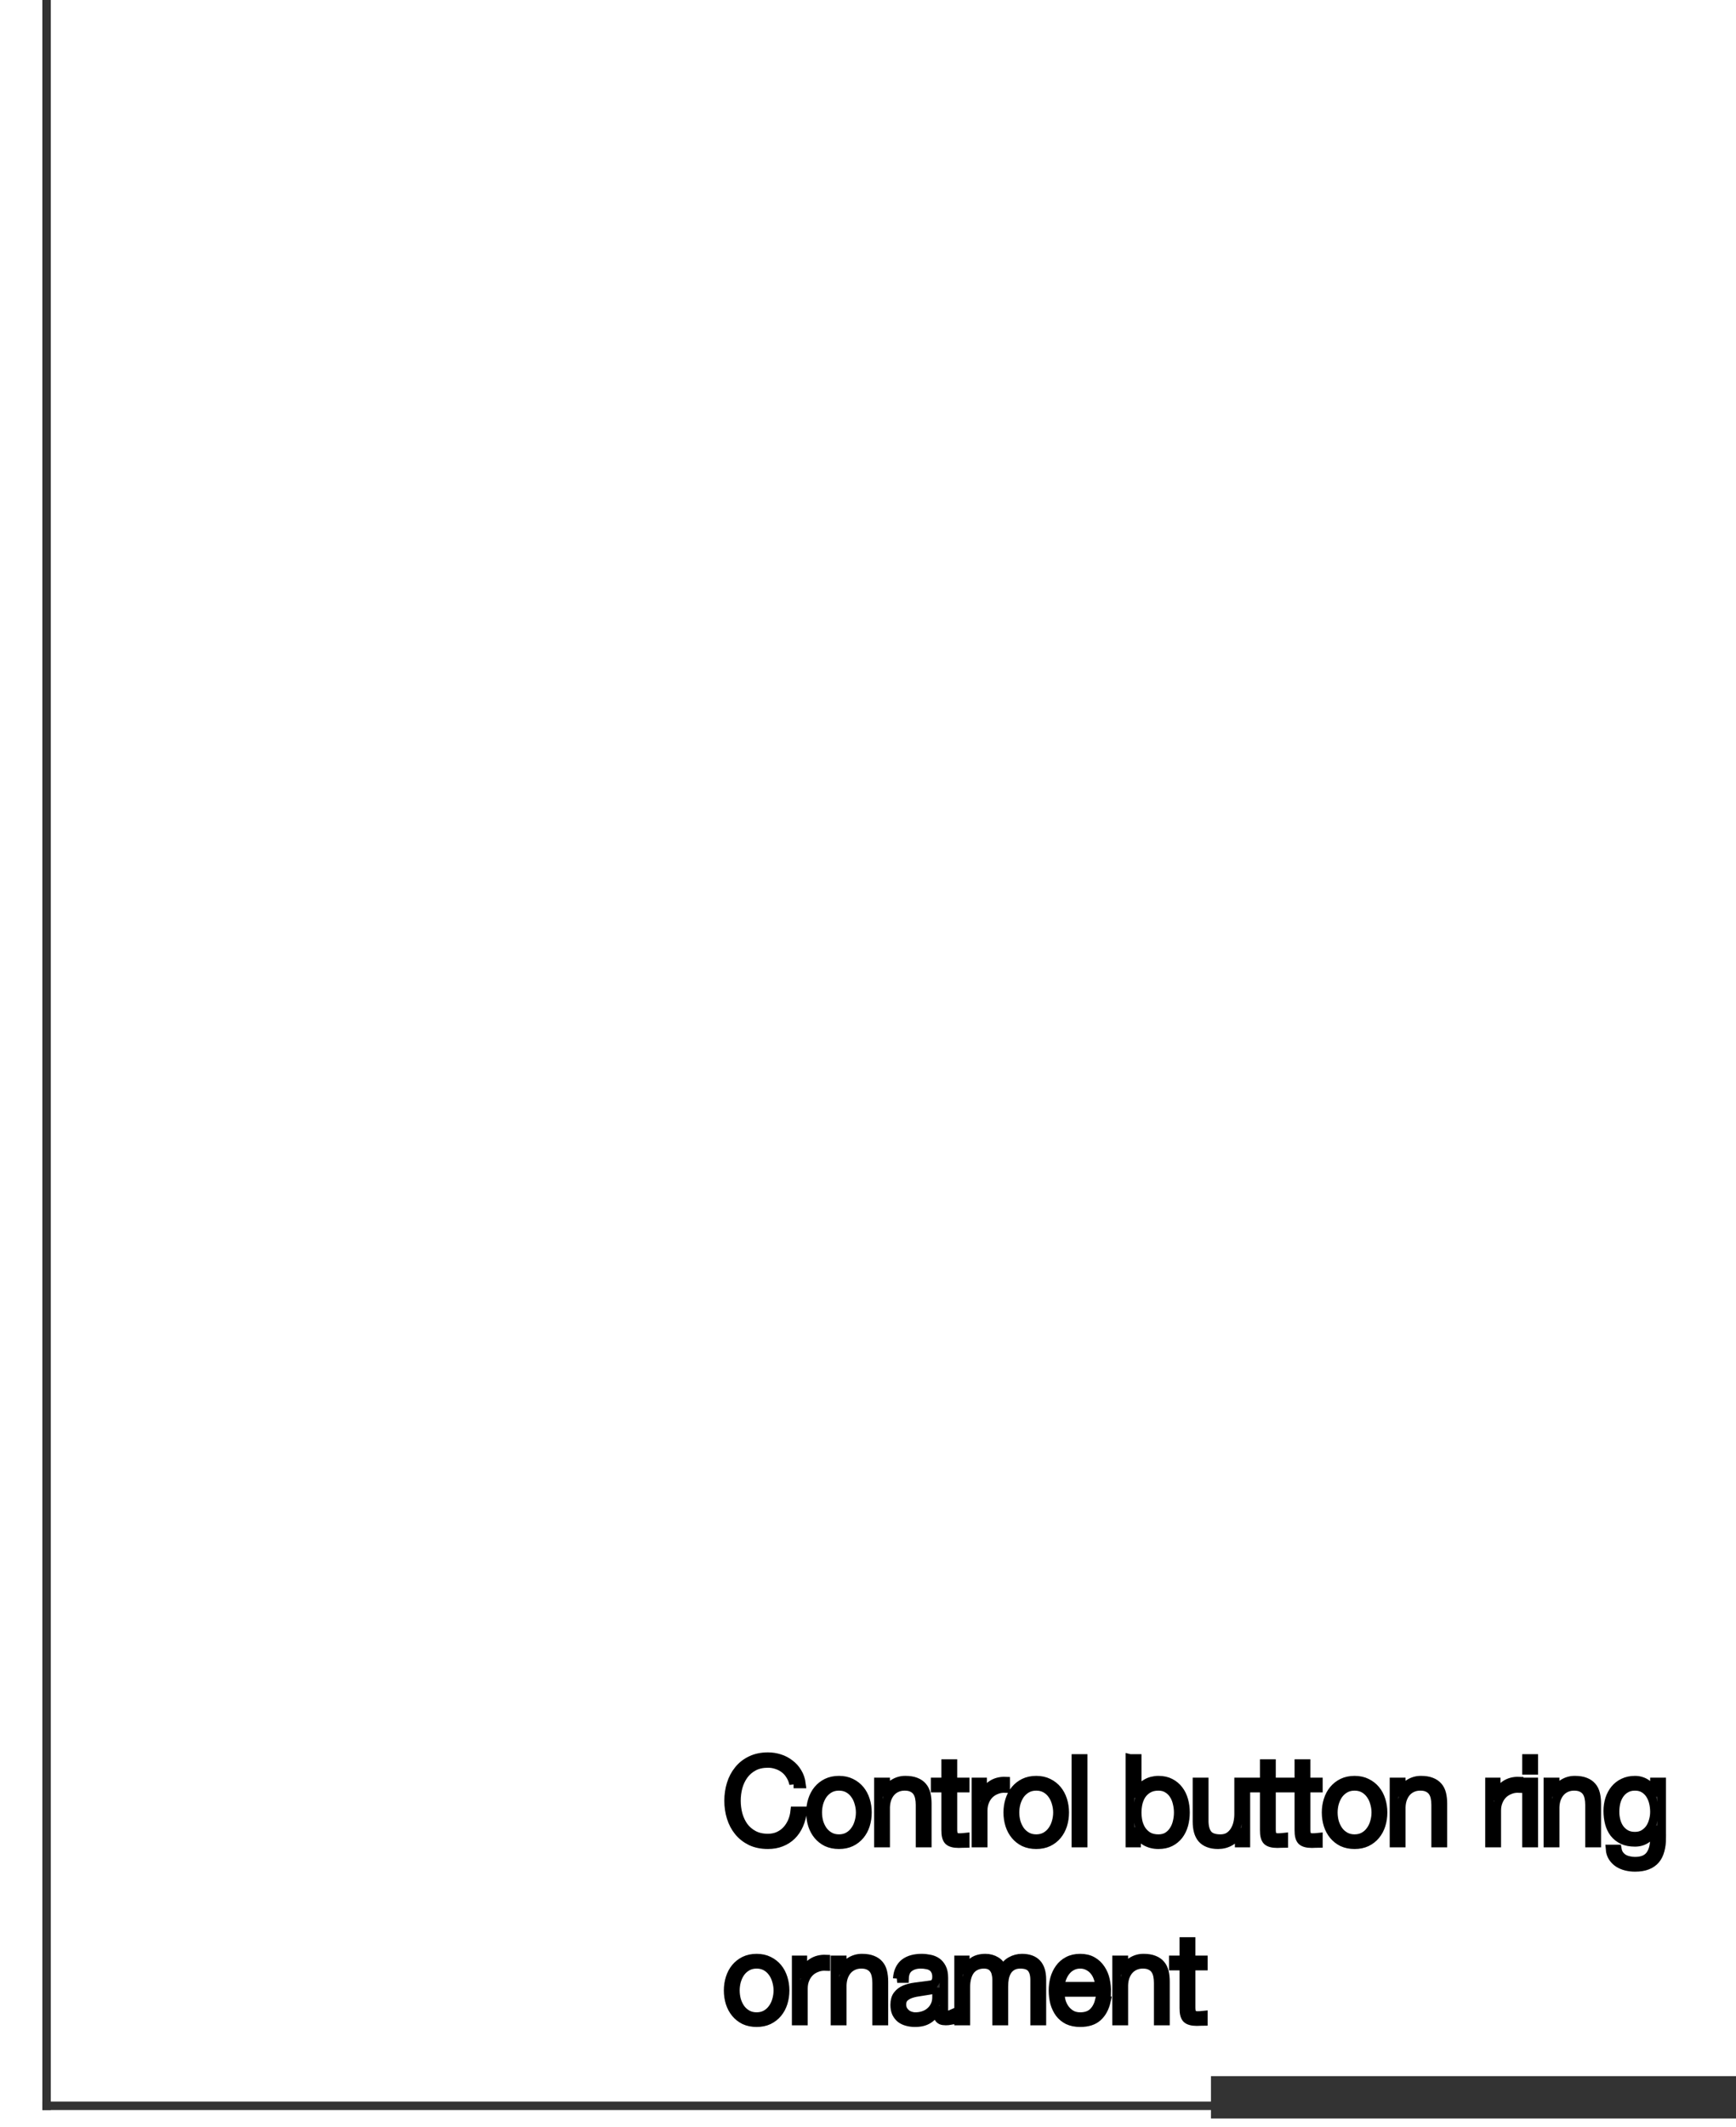 <svg width="205" height="251" xmlns="http://www.w3.org/2000/svg">

 <g>
  <title>background</title>
  <rect fill="none" id="canvas_background" height="402" width="582" y="-1" x="-1"/>
 </g>
 <g>
  <title>Layer 1</title>
  <line y1="0" id="svg_1" stroke="#333333" y2="249" x2="5.5" x1="5.5"/>
  <line id="svg_2" stroke="#333333" y2="248.5" x2="205" y1="248.5" x1="5"/>
  <path id="svg_3" fill="#333333" d="m143,245l63,0l0,5l-63,0l0,-5z"/>
  <path stroke="null" id="svg_4" fill="#333333" d="m93.711,210.528l0.939,0c-0.064,-0.523 -0.221,-0.985 -0.47,-1.386c-0.239,-0.401 -0.543,-0.737 -0.912,-1.008c-0.359,-0.28 -0.764,-0.49 -1.215,-0.63c-0.442,-0.14 -0.898,-0.21 -1.367,-0.21c-0.773,0 -1.455,0.145 -2.044,0.434c-0.58,0.28 -1.064,0.663 -1.45,1.148c-0.387,0.476 -0.677,1.027 -0.87,1.652c-0.193,0.625 -0.29,1.283 -0.29,1.974c0,0.691 0.097,1.349 0.29,1.974c0.193,0.625 0.483,1.176 0.87,1.652c0.387,0.476 0.87,0.859 1.45,1.148c0.589,0.28 1.271,0.42 2.044,0.42c0.58,0 1.105,-0.093 1.575,-0.28c0.479,-0.187 0.893,-0.453 1.243,-0.798c0.35,-0.345 0.635,-0.765 0.856,-1.26c0.221,-0.495 0.364,-1.05 0.428,-1.666l-0.939,0c-0.046,0.448 -0.152,0.868 -0.318,1.26c-0.166,0.383 -0.382,0.719 -0.649,1.008c-0.267,0.289 -0.585,0.518 -0.953,0.686c-0.368,0.168 -0.783,0.252 -1.243,0.252c-0.654,0 -1.215,-0.126 -1.685,-0.378c-0.47,-0.252 -0.856,-0.583 -1.16,-0.994c-0.295,-0.42 -0.516,-0.891 -0.663,-1.414c-0.138,-0.532 -0.207,-1.069 -0.207,-1.61c0,-0.551 0.069,-1.087 0.207,-1.61c0.147,-0.523 0.368,-0.989 0.663,-1.4c0.304,-0.42 0.691,-0.756 1.16,-1.008c0.47,-0.252 1.031,-0.378 1.685,-0.378c0.359,0 0.7,0.056 1.022,0.168c0.331,0.103 0.631,0.257 0.898,0.462c0.276,0.205 0.506,0.462 0.691,0.77c0.193,0.299 0.331,0.639 0.414,1.022zm5.36,0.28c0.414,0 0.778,0.089 1.091,0.266c0.313,0.177 0.571,0.411 0.773,0.7c0.212,0.289 0.368,0.621 0.47,0.994c0.11,0.364 0.166,0.737 0.166,1.12c0,0.383 -0.055,0.761 -0.166,1.134c-0.101,0.364 -0.258,0.691 -0.47,0.98c-0.203,0.289 -0.46,0.523 -0.773,0.7c-0.313,0.177 -0.677,0.266 -1.091,0.266c-0.414,0 -0.778,-0.089 -1.091,-0.266c-0.313,-0.177 -0.575,-0.411 -0.787,-0.7c-0.203,-0.289 -0.359,-0.616 -0.47,-0.98c-0.101,-0.373 -0.152,-0.751 -0.152,-1.134c0,-0.383 0.051,-0.756 0.152,-1.12c0.11,-0.373 0.267,-0.705 0.47,-0.994c0.212,-0.289 0.474,-0.523 0.787,-0.7c0.313,-0.177 0.677,-0.266 1.091,-0.266zm0,-0.742c-0.543,0 -1.027,0.103 -1.45,0.308c-0.414,0.205 -0.764,0.481 -1.05,0.826c-0.285,0.345 -0.502,0.751 -0.649,1.218c-0.147,0.457 -0.221,0.947 -0.221,1.47c0,0.523 0.074,1.017 0.221,1.484c0.147,0.457 0.364,0.859 0.649,1.204c0.286,0.345 0.635,0.621 1.05,0.826c0.424,0.196 0.907,0.294 1.45,0.294c0.543,0 1.022,-0.098 1.436,-0.294c0.424,-0.205 0.778,-0.481 1.064,-0.826c0.286,-0.345 0.502,-0.747 0.649,-1.204c0.147,-0.467 0.221,-0.961 0.221,-1.484c0,-0.523 -0.074,-1.013 -0.221,-1.47c-0.147,-0.467 -0.364,-0.873 -0.649,-1.218c-0.285,-0.345 -0.64,-0.621 -1.064,-0.826c-0.414,-0.205 -0.893,-0.308 -1.436,-0.308zm4.65,0.21l0,7.224l0.87,0l0,-4.214c0.009,-0.355 0.065,-0.681 0.166,-0.98c0.11,-0.308 0.258,-0.569 0.442,-0.784c0.193,-0.224 0.424,-0.397 0.691,-0.518c0.276,-0.131 0.589,-0.196 0.939,-0.196c0.35,0 0.64,0.056 0.87,0.168c0.239,0.112 0.428,0.266 0.566,0.462c0.138,0.196 0.235,0.429 0.29,0.7c0.055,0.261 0.083,0.546 0.083,0.854l0,4.508l0.87,0l0,-4.648c0,-0.429 -0.041,-0.817 -0.124,-1.162c-0.083,-0.345 -0.226,-0.635 -0.428,-0.868c-0.203,-0.243 -0.474,-0.429 -0.815,-0.56c-0.331,-0.131 -0.746,-0.196 -1.243,-0.196c-0.506,0 -0.971,0.135 -1.395,0.406c-0.424,0.261 -0.718,0.611 -0.884,1.05l-0.028,0l0,-1.246l-0.87,0zm8.814,0l0,-2.17l-0.87,0l0,2.17l-1.243,0l0,0.742l1.243,0l0,4.942c-0.009,0.616 0.101,1.041 0.331,1.274c0.23,0.224 0.635,0.336 1.215,0.336c0.129,0 0.258,-0.005 0.387,-0.014c0.129,-0.009 0.258,-0.014 0.387,-0.014l0,-0.742c-0.249,0.028 -0.497,0.042 -0.746,0.042c-0.313,-0.019 -0.511,-0.107 -0.594,-0.266c-0.074,-0.168 -0.11,-0.397 -0.11,-0.686l0,-4.872l1.45,0l0,-0.742l-1.45,0zm2.706,0l0,7.224l0.87,0l0,-3.85c0,-0.383 0.065,-0.733 0.193,-1.05c0.129,-0.327 0.309,-0.607 0.539,-0.84c0.239,-0.233 0.52,-0.411 0.843,-0.532c0.322,-0.131 0.681,-0.187 1.077,-0.168l0,-0.882c-0.645,-0.028 -1.202,0.117 -1.671,0.434c-0.46,0.317 -0.801,0.77 -1.022,1.358l-0.028,0l0,-1.694l-0.801,0zm7.125,0.532c0.414,0 0.778,0.089 1.091,0.266c0.313,0.177 0.571,0.411 0.773,0.7c0.212,0.289 0.368,0.621 0.47,0.994c0.11,0.364 0.166,0.737 0.166,1.12c0,0.383 -0.055,0.761 -0.166,1.134c-0.101,0.364 -0.258,0.691 -0.47,0.98c-0.203,0.289 -0.46,0.523 -0.773,0.7c-0.313,0.177 -0.677,0.266 -1.091,0.266c-0.414,0 -0.778,-0.089 -1.091,-0.266c-0.313,-0.177 -0.576,-0.411 -0.787,-0.7c-0.203,-0.289 -0.359,-0.616 -0.47,-0.98c-0.101,-0.373 -0.152,-0.751 -0.152,-1.134c0,-0.383 0.051,-0.756 0.152,-1.12c0.11,-0.373 0.267,-0.705 0.47,-0.994c0.212,-0.289 0.474,-0.523 0.787,-0.7c0.313,-0.177 0.677,-0.266 1.091,-0.266zm0,-0.742c-0.543,0 -1.027,0.103 -1.45,0.308c-0.414,0.205 -0.764,0.481 -1.05,0.826c-0.286,0.345 -0.502,0.751 -0.649,1.218c-0.147,0.457 -0.221,0.947 -0.221,1.47c0,0.523 0.074,1.017 0.221,1.484c0.147,0.457 0.364,0.859 0.649,1.204c0.285,0.345 0.635,0.621 1.05,0.826c0.424,0.196 0.907,0.294 1.45,0.294c0.543,0 1.022,-0.098 1.436,-0.294c0.424,-0.205 0.778,-0.481 1.064,-0.826c0.285,-0.345 0.502,-0.747 0.649,-1.204c0.147,-0.467 0.221,-0.961 0.221,-1.484c0,-0.523 -0.074,-1.013 -0.221,-1.47c-0.147,-0.467 -0.364,-0.873 -0.649,-1.218c-0.286,-0.345 -0.64,-0.621 -1.064,-0.826c-0.414,-0.205 -0.893,-0.308 -1.436,-0.308zm4.678,-2.562l0,9.996l0.87,0l0,-9.996l-0.87,0zm6.38,0l0,9.996l0.801,0l0,-1.372l0.028,0c0.203,0.504 0.529,0.891 0.981,1.162c0.46,0.271 0.981,0.406 1.561,0.406c0.543,0 1.013,-0.098 1.409,-0.294c0.405,-0.205 0.741,-0.481 1.008,-0.826c0.267,-0.355 0.465,-0.761 0.594,-1.218c0.129,-0.467 0.193,-0.957 0.193,-1.47c0,-0.513 -0.064,-0.999 -0.193,-1.456c-0.129,-0.467 -0.327,-0.873 -0.594,-1.218c-0.267,-0.355 -0.603,-0.635 -1.008,-0.84c-0.396,-0.205 -0.866,-0.308 -1.409,-0.308c-0.258,0 -0.516,0.033 -0.773,0.098c-0.258,0.065 -0.497,0.168 -0.718,0.308c-0.221,0.131 -0.419,0.294 -0.594,0.49c-0.166,0.196 -0.295,0.425 -0.387,0.686l-0.028,0l0,-4.144l-0.87,0zm5.704,6.384c0,0.373 -0.046,0.747 -0.138,1.12c-0.083,0.364 -0.221,0.691 -0.414,0.98c-0.184,0.289 -0.424,0.527 -0.718,0.714c-0.295,0.177 -0.649,0.266 -1.064,0.266c-0.46,0 -0.852,-0.089 -1.174,-0.266c-0.313,-0.187 -0.571,-0.425 -0.773,-0.714c-0.193,-0.289 -0.336,-0.616 -0.428,-0.98c-0.083,-0.373 -0.124,-0.747 -0.124,-1.12c0,-0.373 0.041,-0.742 0.124,-1.106c0.092,-0.373 0.235,-0.705 0.428,-0.994c0.203,-0.289 0.46,-0.523 0.773,-0.7c0.322,-0.187 0.714,-0.28 1.174,-0.28c0.414,0 0.769,0.093 1.064,0.28c0.295,0.177 0.534,0.411 0.718,0.7c0.193,0.289 0.331,0.621 0.414,0.994c0.092,0.364 0.138,0.733 0.138,1.106zm8,3.612l0,-7.224l-0.87,0l0,3.794c0,0.364 -0.041,0.723 -0.124,1.078c-0.083,0.345 -0.212,0.653 -0.387,0.924c-0.175,0.271 -0.396,0.49 -0.663,0.658c-0.267,0.159 -0.589,0.238 -0.967,0.238c-0.691,0 -1.179,-0.168 -1.464,-0.504c-0.276,-0.336 -0.424,-0.831 -0.442,-1.484l0,-4.704l-0.87,0l0,4.69c0,0.429 0.046,0.812 0.138,1.148c0.092,0.336 0.235,0.621 0.428,0.854c0.203,0.233 0.46,0.411 0.773,0.532c0.322,0.131 0.709,0.196 1.16,0.196c0.534,0 1.017,-0.126 1.45,-0.378c0.442,-0.261 0.778,-0.635 1.008,-1.12l0.028,0l0,1.302l0.801,0zm3.026,-7.224l0,-2.17l-0.87,0l0,2.17l-1.243,0l0,0.742l1.243,0l0,4.942c-0.009,0.616 0.101,1.041 0.331,1.274c0.23,0.224 0.635,0.336 1.215,0.336c0.129,0 0.258,-0.005 0.387,-0.014c0.129,-0.009 0.258,-0.014 0.387,-0.014l0,-0.742c-0.249,0.028 -0.497,0.042 -0.746,0.042c-0.313,-0.019 -0.511,-0.107 -0.594,-0.266c-0.074,-0.168 -0.11,-0.397 -0.11,-0.686l0,-4.872l1.45,0l0,-0.742l-1.45,0zm4.087,0l0,-2.17l-0.87,0l0,2.17l-1.243,0l0,0.742l1.243,0l0,4.942c-0.009,0.616 0.101,1.041 0.331,1.274c0.23,0.224 0.635,0.336 1.215,0.336c0.129,0 0.258,-0.005 0.387,-0.014c0.129,-0.009 0.258,-0.014 0.387,-0.014l0,-0.742c-0.249,0.028 -0.497,0.042 -0.746,0.042c-0.313,-0.019 -0.511,-0.107 -0.594,-0.266c-0.074,-0.168 -0.11,-0.397 -0.11,-0.686l0,-4.872l1.45,0l0,-0.742l-1.45,0zm5.717,0.532c0.414,0 0.778,0.089 1.091,0.266c0.313,0.177 0.571,0.411 0.773,0.7c0.212,0.289 0.368,0.621 0.47,0.994c0.11,0.364 0.166,0.737 0.166,1.12c0,0.383 -0.055,0.761 -0.166,1.134c-0.101,0.364 -0.258,0.691 -0.47,0.98c-0.203,0.289 -0.46,0.523 -0.773,0.7c-0.313,0.177 -0.677,0.266 -1.091,0.266c-0.414,0 -0.778,-0.089 -1.091,-0.266c-0.313,-0.177 -0.576,-0.411 -0.787,-0.7c-0.203,-0.289 -0.359,-0.616 -0.47,-0.98c-0.101,-0.373 -0.152,-0.751 -0.152,-1.134c0,-0.383 0.051,-0.756 0.152,-1.12c0.11,-0.373 0.267,-0.705 0.47,-0.994c0.212,-0.289 0.474,-0.523 0.787,-0.7c0.313,-0.177 0.677,-0.266 1.091,-0.266zm0,-0.742c-0.543,0 -1.027,0.103 -1.45,0.308c-0.414,0.205 -0.764,0.481 -1.05,0.826c-0.286,0.345 -0.502,0.751 -0.649,1.218c-0.147,0.457 -0.221,0.947 -0.221,1.47c0,0.523 0.074,1.017 0.221,1.484c0.147,0.457 0.364,0.859 0.649,1.204c0.285,0.345 0.635,0.621 1.05,0.826c0.424,0.196 0.907,0.294 1.45,0.294c0.543,0 1.022,-0.098 1.436,-0.294c0.424,-0.205 0.778,-0.481 1.064,-0.826c0.285,-0.345 0.502,-0.747 0.649,-1.204c0.147,-0.467 0.221,-0.961 0.221,-1.484c0,-0.523 -0.074,-1.013 -0.221,-1.47c-0.147,-0.467 -0.364,-0.873 -0.649,-1.218c-0.286,-0.345 -0.64,-0.621 -1.064,-0.826c-0.414,-0.205 -0.893,-0.308 -1.436,-0.308zm4.65,0.21l0,7.224l0.87,0l0,-4.214c0.009,-0.355 0.064,-0.681 0.166,-0.98c0.11,-0.308 0.258,-0.569 0.442,-0.784c0.193,-0.224 0.424,-0.397 0.691,-0.518c0.276,-0.131 0.589,-0.196 0.939,-0.196c0.35,0 0.64,0.056 0.87,0.168c0.239,0.112 0.428,0.266 0.566,0.462c0.138,0.196 0.235,0.429 0.29,0.7c0.055,0.261 0.083,0.546 0.083,0.854l0,4.508l0.87,0l0,-4.648c0,-0.429 -0.041,-0.817 -0.124,-1.162c-0.083,-0.345 -0.226,-0.635 -0.428,-0.868c-0.203,-0.243 -0.474,-0.429 -0.815,-0.56c-0.331,-0.131 -0.746,-0.196 -1.243,-0.196c-0.507,0 -0.971,0.135 -1.395,0.406c-0.424,0.261 -0.718,0.611 -0.884,1.05l-0.028,0l0,-1.246l-0.87,0zm11.277,0l0,7.224l0.87,0l0,-3.85c0,-0.383 0.064,-0.733 0.193,-1.05c0.129,-0.327 0.308,-0.607 0.539,-0.84c0.239,-0.233 0.52,-0.411 0.843,-0.532c0.322,-0.131 0.681,-0.187 1.077,-0.168l0,-0.882c-0.645,-0.028 -1.202,0.117 -1.671,0.434c-0.46,0.317 -0.801,0.77 -1.022,1.358l-0.028,0l0,-1.694l-0.801,0zm4.371,-2.772l0,1.414l0.87,0l0,-1.414l-0.87,0zm0,2.772l0,7.224l0.87,0l0,-7.224l-0.87,0zm2.522,0l0,7.224l0.87,0l0,-4.214c0.009,-0.355 0.064,-0.681 0.166,-0.98c0.11,-0.308 0.258,-0.569 0.442,-0.784c0.193,-0.224 0.423,-0.397 0.691,-0.518c0.276,-0.131 0.589,-0.196 0.939,-0.196c0.349,0 0.639,0.056 0.87,0.168c0.239,0.112 0.428,0.266 0.566,0.462c0.138,0.196 0.235,0.429 0.29,0.7c0.055,0.261 0.083,0.546 0.083,0.854l0,4.508l0.87,0l0,-4.648c0,-0.429 -0.041,-0.817 -0.124,-1.162c-0.083,-0.345 -0.226,-0.635 -0.428,-0.868c-0.203,-0.243 -0.475,-0.429 -0.815,-0.56c-0.331,-0.131 -0.746,-0.196 -1.243,-0.196c-0.507,0 -0.972,0.135 -1.395,0.406c-0.424,0.261 -0.719,0.611 -0.884,1.05l-0.028,0l0,-1.246l-0.87,0zm13.454,6.636l0,-6.636l-0.87,0l0,1.246l-0.028,0c-0.083,-0.196 -0.202,-0.383 -0.359,-0.56c-0.147,-0.177 -0.318,-0.331 -0.511,-0.462c-0.193,-0.14 -0.409,-0.247 -0.649,-0.322c-0.23,-0.075 -0.478,-0.112 -0.746,-0.112c-0.516,0 -0.976,0.098 -1.381,0.294c-0.396,0.187 -0.732,0.448 -1.008,0.784c-0.267,0.327 -0.475,0.714 -0.622,1.162c-0.138,0.439 -0.207,0.905 -0.207,1.4c0,0.513 0.06,0.999 0.18,1.456c0.119,0.448 0.309,0.84 0.566,1.176c0.267,0.336 0.603,0.602 1.008,0.798c0.405,0.187 0.893,0.28 1.464,0.28c0.525,0 0.981,-0.135 1.367,-0.406c0.396,-0.271 0.696,-0.63 0.898,-1.078l0.028,0l0,0.98c0,0.877 -0.18,1.549 -0.539,2.016c-0.359,0.467 -0.944,0.7 -1.754,0.7c-0.24,0 -0.475,-0.028 -0.704,-0.084c-0.23,-0.047 -0.442,-0.126 -0.635,-0.238c-0.184,-0.112 -0.345,-0.261 -0.483,-0.448c-0.129,-0.177 -0.216,-0.401 -0.262,-0.672l-0.87,0c0.028,0.383 0.129,0.709 0.304,0.98c0.184,0.28 0.409,0.509 0.677,0.686c0.276,0.177 0.585,0.308 0.925,0.392c0.34,0.084 0.691,0.126 1.05,0.126c0.58,0 1.068,-0.079 1.464,-0.238c0.405,-0.159 0.732,-0.387 0.981,-0.686c0.249,-0.299 0.428,-0.663 0.539,-1.092c0.119,-0.429 0.18,-0.91 0.18,-1.442zm-3.163,-0.238c-0.405,0 -0.755,-0.079 -1.05,-0.238c-0.295,-0.168 -0.539,-0.383 -0.732,-0.644c-0.193,-0.271 -0.336,-0.579 -0.428,-0.924c-0.092,-0.345 -0.138,-0.7 -0.138,-1.064c0,-0.373 0.041,-0.737 0.124,-1.092c0.092,-0.364 0.235,-0.686 0.428,-0.966c0.193,-0.28 0.437,-0.504 0.732,-0.672c0.295,-0.177 0.649,-0.266 1.064,-0.266c0.414,0 0.765,0.089 1.05,0.266c0.295,0.177 0.534,0.411 0.718,0.7c0.184,0.289 0.318,0.611 0.401,0.966c0.083,0.355 0.124,0.709 0.124,1.064c0,0.364 -0.05,0.719 -0.152,1.064c-0.092,0.345 -0.235,0.653 -0.428,0.924c-0.193,0.261 -0.433,0.476 -0.718,0.644c-0.285,0.159 -0.617,0.238 -0.994,0.238zm-103.722,15.134c0.414,0 0.778,0.089 1.091,0.266c0.313,0.177 0.571,0.411 0.773,0.7c0.212,0.289 0.368,0.621 0.47,0.994c0.11,0.364 0.166,0.737 0.166,1.12c0,0.383 -0.055,0.761 -0.166,1.134c-0.101,0.364 -0.258,0.691 -0.47,0.98c-0.203,0.289 -0.46,0.523 -0.773,0.7c-0.313,0.177 -0.677,0.266 -1.091,0.266c-0.414,0 -0.778,-0.089 -1.091,-0.266c-0.313,-0.177 -0.576,-0.411 -0.787,-0.7c-0.203,-0.289 -0.359,-0.616 -0.47,-0.98c-0.101,-0.373 -0.152,-0.751 -0.152,-1.134c0,-0.383 0.051,-0.756 0.152,-1.12c0.11,-0.373 0.267,-0.705 0.47,-0.994c0.212,-0.289 0.474,-0.523 0.787,-0.7c0.313,-0.177 0.677,-0.266 1.091,-0.266zm0,-0.742c-0.543,0 -1.027,0.103 -1.45,0.308c-0.414,0.205 -0.764,0.481 -1.05,0.826c-0.285,0.345 -0.502,0.751 -0.649,1.218c-0.147,0.457 -0.221,0.947 -0.221,1.47c0,0.523 0.074,1.017 0.221,1.484c0.147,0.457 0.364,0.859 0.649,1.204c0.285,0.345 0.635,0.621 1.05,0.826c0.424,0.196 0.907,0.294 1.45,0.294c0.543,0 1.022,-0.098 1.436,-0.294c0.424,-0.205 0.778,-0.481 1.064,-0.826c0.285,-0.345 0.502,-0.747 0.649,-1.204c0.147,-0.467 0.221,-0.961 0.221,-1.484c0,-0.523 -0.074,-1.013 -0.221,-1.47c-0.147,-0.467 -0.364,-0.873 -0.649,-1.218c-0.285,-0.345 -0.64,-0.621 -1.064,-0.826c-0.414,-0.205 -0.893,-0.308 -1.436,-0.308zm4.664,0.21l0,7.224l0.87,0l0,-3.85c0,-0.383 0.064,-0.733 0.193,-1.05c0.129,-0.327 0.309,-0.607 0.539,-0.84c0.239,-0.233 0.52,-0.411 0.843,-0.532c0.322,-0.131 0.681,-0.187 1.077,-0.168l0,-0.882c-0.645,-0.028 -1.202,0.117 -1.671,0.434c-0.46,0.317 -0.801,0.77 -1.022,1.358l-0.028,0l0,-1.694l-0.801,0zm4.586,0l0,7.224l0.87,0l0,-4.214c0.009,-0.355 0.064,-0.681 0.166,-0.98c0.11,-0.308 0.258,-0.569 0.442,-0.784c0.193,-0.224 0.424,-0.397 0.691,-0.518c0.276,-0.131 0.589,-0.196 0.939,-0.196c0.35,0 0.64,0.056 0.87,0.168c0.239,0.112 0.428,0.266 0.566,0.462c0.138,0.196 0.235,0.429 0.29,0.7c0.055,0.261 0.083,0.546 0.083,0.854l0,4.508l0.87,0l0,-4.648c0,-0.429 -0.041,-0.817 -0.124,-1.162c-0.083,-0.345 -0.226,-0.635 -0.428,-0.868c-0.203,-0.243 -0.474,-0.429 -0.815,-0.56c-0.331,-0.131 -0.746,-0.196 -1.243,-0.196c-0.506,0 -0.971,0.135 -1.395,0.406c-0.424,0.261 -0.718,0.611 -0.884,1.05l-0.028,0l0,-1.246l-0.87,0zm7.35,2.212l0.87,0c0.018,-0.588 0.203,-1.013 0.552,-1.274c0.35,-0.271 0.801,-0.406 1.354,-0.406c0.258,0 0.497,0.023 0.718,0.07c0.23,0.037 0.428,0.112 0.594,0.224c0.175,0.112 0.309,0.266 0.401,0.462c0.101,0.187 0.152,0.429 0.152,0.728c0,0.196 -0.028,0.355 -0.083,0.476c-0.046,0.121 -0.115,0.219 -0.207,0.294c-0.092,0.065 -0.207,0.112 -0.345,0.14c-0.138,0.028 -0.299,0.051 -0.483,0.07c-0.47,0.056 -0.935,0.117 -1.395,0.182c-0.451,0.056 -0.861,0.159 -1.229,0.308c-0.359,0.149 -0.649,0.369 -0.87,0.658c-0.221,0.28 -0.331,0.672 -0.331,1.176c0,0.364 0.06,0.681 0.18,0.952c0.129,0.261 0.299,0.481 0.511,0.658c0.221,0.168 0.474,0.289 0.76,0.364c0.295,0.084 0.608,0.126 0.939,0.126c0.35,0 0.649,-0.033 0.898,-0.098c0.258,-0.065 0.483,-0.159 0.677,-0.28c0.203,-0.121 0.382,-0.271 0.539,-0.448c0.166,-0.187 0.327,-0.397 0.483,-0.63l0.028,0c0,0.187 0.009,0.359 0.028,0.518c0.028,0.149 0.078,0.28 0.152,0.392c0.074,0.112 0.175,0.201 0.304,0.266c0.138,0.056 0.318,0.084 0.539,0.084c0.12,0 0.216,-0.005 0.29,-0.014c0.083,-0.009 0.175,-0.023 0.276,-0.042l0,-0.742c-0.083,0.037 -0.175,0.056 -0.276,0.056c-0.341,0 -0.511,-0.177 -0.511,-0.532l0,-3.836c0,-0.485 -0.078,-0.877 -0.235,-1.176c-0.156,-0.308 -0.359,-0.546 -0.608,-0.714c-0.249,-0.168 -0.529,-0.28 -0.843,-0.336c-0.313,-0.065 -0.626,-0.098 -0.939,-0.098c-0.414,0 -0.792,0.047 -1.133,0.14c-0.341,0.093 -0.64,0.238 -0.898,0.434c-0.249,0.196 -0.447,0.448 -0.594,0.756c-0.147,0.308 -0.235,0.672 -0.262,1.092zm4.641,1.064l0,1.148c0,0.355 -0.069,0.672 -0.207,0.952c-0.129,0.28 -0.308,0.518 -0.539,0.714c-0.221,0.196 -0.483,0.345 -0.787,0.448c-0.304,0.103 -0.622,0.154 -0.953,0.154c-0.203,0 -0.401,-0.033 -0.594,-0.098c-0.193,-0.065 -0.364,-0.159 -0.511,-0.28c-0.147,-0.131 -0.267,-0.28 -0.359,-0.448c-0.083,-0.177 -0.124,-0.378 -0.124,-0.602c0,-0.355 0.101,-0.625 0.304,-0.812c0.212,-0.196 0.479,-0.345 0.801,-0.448c0.322,-0.103 0.677,-0.177 1.064,-0.224c0.396,-0.056 0.778,-0.117 1.146,-0.182c0.12,-0.019 0.258,-0.051 0.414,-0.098c0.157,-0.047 0.262,-0.121 0.318,-0.224l0.028,0zm2.604,-3.276l0,7.224l0.87,0l0,-4.032c0,-0.383 0.041,-0.733 0.124,-1.05c0.083,-0.327 0.207,-0.607 0.373,-0.84c0.175,-0.243 0.396,-0.429 0.663,-0.56c0.276,-0.14 0.599,-0.21 0.967,-0.21c0.276,0 0.511,0.047 0.704,0.14c0.193,0.093 0.345,0.224 0.456,0.392c0.12,0.159 0.203,0.35 0.249,0.574c0.055,0.215 0.083,0.443 0.083,0.686l0,4.9l0.87,0l0,-4.088c0,-0.336 0.028,-0.658 0.083,-0.966c0.064,-0.317 0.17,-0.597 0.318,-0.84c0.147,-0.243 0.345,-0.434 0.594,-0.574c0.249,-0.149 0.562,-0.224 0.939,-0.224c0.626,0 1.064,0.159 1.312,0.476c0.249,0.308 0.373,0.761 0.373,1.358l0,4.858l0.87,0l0,-4.9c0,-1.689 -0.787,-2.534 -2.362,-2.534c-0.47,0 -0.912,0.117 -1.326,0.35c-0.414,0.233 -0.727,0.588 -0.939,1.064c-0.129,-0.476 -0.387,-0.831 -0.773,-1.064c-0.378,-0.233 -0.801,-0.35 -1.271,-0.35c-0.58,0 -1.059,0.126 -1.436,0.378c-0.368,0.252 -0.668,0.602 -0.898,1.05l-0.041,0l0,-1.218l-0.801,0zm16.63,3.108l-4.613,0c0.037,-0.327 0.11,-0.644 0.221,-0.952c0.12,-0.317 0.276,-0.593 0.47,-0.826c0.193,-0.243 0.428,-0.434 0.704,-0.574c0.276,-0.149 0.594,-0.224 0.953,-0.224c0.35,0 0.663,0.075 0.939,0.224c0.276,0.14 0.511,0.331 0.704,0.574c0.193,0.233 0.341,0.504 0.442,0.812c0.11,0.308 0.17,0.63 0.18,0.966zm-4.613,0.742l5.483,0c0.018,-0.504 -0.028,-0.999 -0.138,-1.484c-0.11,-0.495 -0.295,-0.929 -0.552,-1.302c-0.249,-0.383 -0.575,-0.691 -0.981,-0.924c-0.405,-0.233 -0.893,-0.35 -1.464,-0.35c-0.562,0 -1.05,0.112 -1.464,0.336c-0.405,0.215 -0.737,0.504 -0.994,0.868c-0.258,0.355 -0.451,0.761 -0.58,1.218c-0.12,0.457 -0.18,0.924 -0.18,1.4c0,0.513 0.06,1.003 0.18,1.47c0.129,0.457 0.322,0.863 0.58,1.218c0.258,0.345 0.589,0.621 0.994,0.826c0.414,0.196 0.902,0.294 1.464,0.294c0.902,0 1.598,-0.224 2.086,-0.672c0.497,-0.448 0.838,-1.083 1.022,-1.904l-0.87,0c-0.138,0.56 -0.387,1.008 -0.746,1.344c-0.359,0.336 -0.856,0.504 -1.492,0.504c-0.414,0 -0.769,-0.089 -1.064,-0.266c-0.295,-0.177 -0.539,-0.401 -0.732,-0.672c-0.193,-0.271 -0.336,-0.574 -0.428,-0.91c-0.083,-0.345 -0.124,-0.677 -0.124,-0.994zm6.637,-3.85l0,7.224l0.87,0l0,-4.214c0.009,-0.355 0.064,-0.681 0.166,-0.98c0.11,-0.308 0.258,-0.569 0.442,-0.784c0.193,-0.224 0.424,-0.397 0.691,-0.518c0.276,-0.131 0.589,-0.196 0.939,-0.196c0.35,0 0.64,0.056 0.87,0.168c0.239,0.112 0.428,0.266 0.566,0.462c0.138,0.196 0.235,0.429 0.29,0.7c0.055,0.261 0.083,0.546 0.083,0.854l0,4.508l0.87,0l0,-4.648c0,-0.429 -0.041,-0.817 -0.124,-1.162c-0.083,-0.345 -0.226,-0.635 -0.428,-0.868c-0.203,-0.243 -0.474,-0.429 -0.815,-0.56c-0.331,-0.131 -0.746,-0.196 -1.243,-0.196c-0.507,0 -0.971,0.135 -1.395,0.406c-0.424,0.261 -0.718,0.611 -0.884,1.05l-0.028,0l0,-1.246l-0.87,0zm8.814,0l0,-2.17l-0.87,0l0,2.17l-1.243,0l0,0.742l1.243,0l0,4.942c-0.009,0.616 0.101,1.041 0.331,1.274c0.23,0.224 0.635,0.336 1.215,0.336c0.129,0 0.258,-0.005 0.387,-0.014c0.129,-0.009 0.258,-0.014 0.387,-0.014l0,-0.742c-0.249,0.028 -0.497,0.042 -0.746,0.042c-0.313,-0.019 -0.511,-0.107 -0.594,-0.266c-0.074,-0.168 -0.11,-0.397 -0.11,-0.686l0,-4.872l1.45,0l0,-0.742l-1.45,0z"/>
 </g>
</svg>